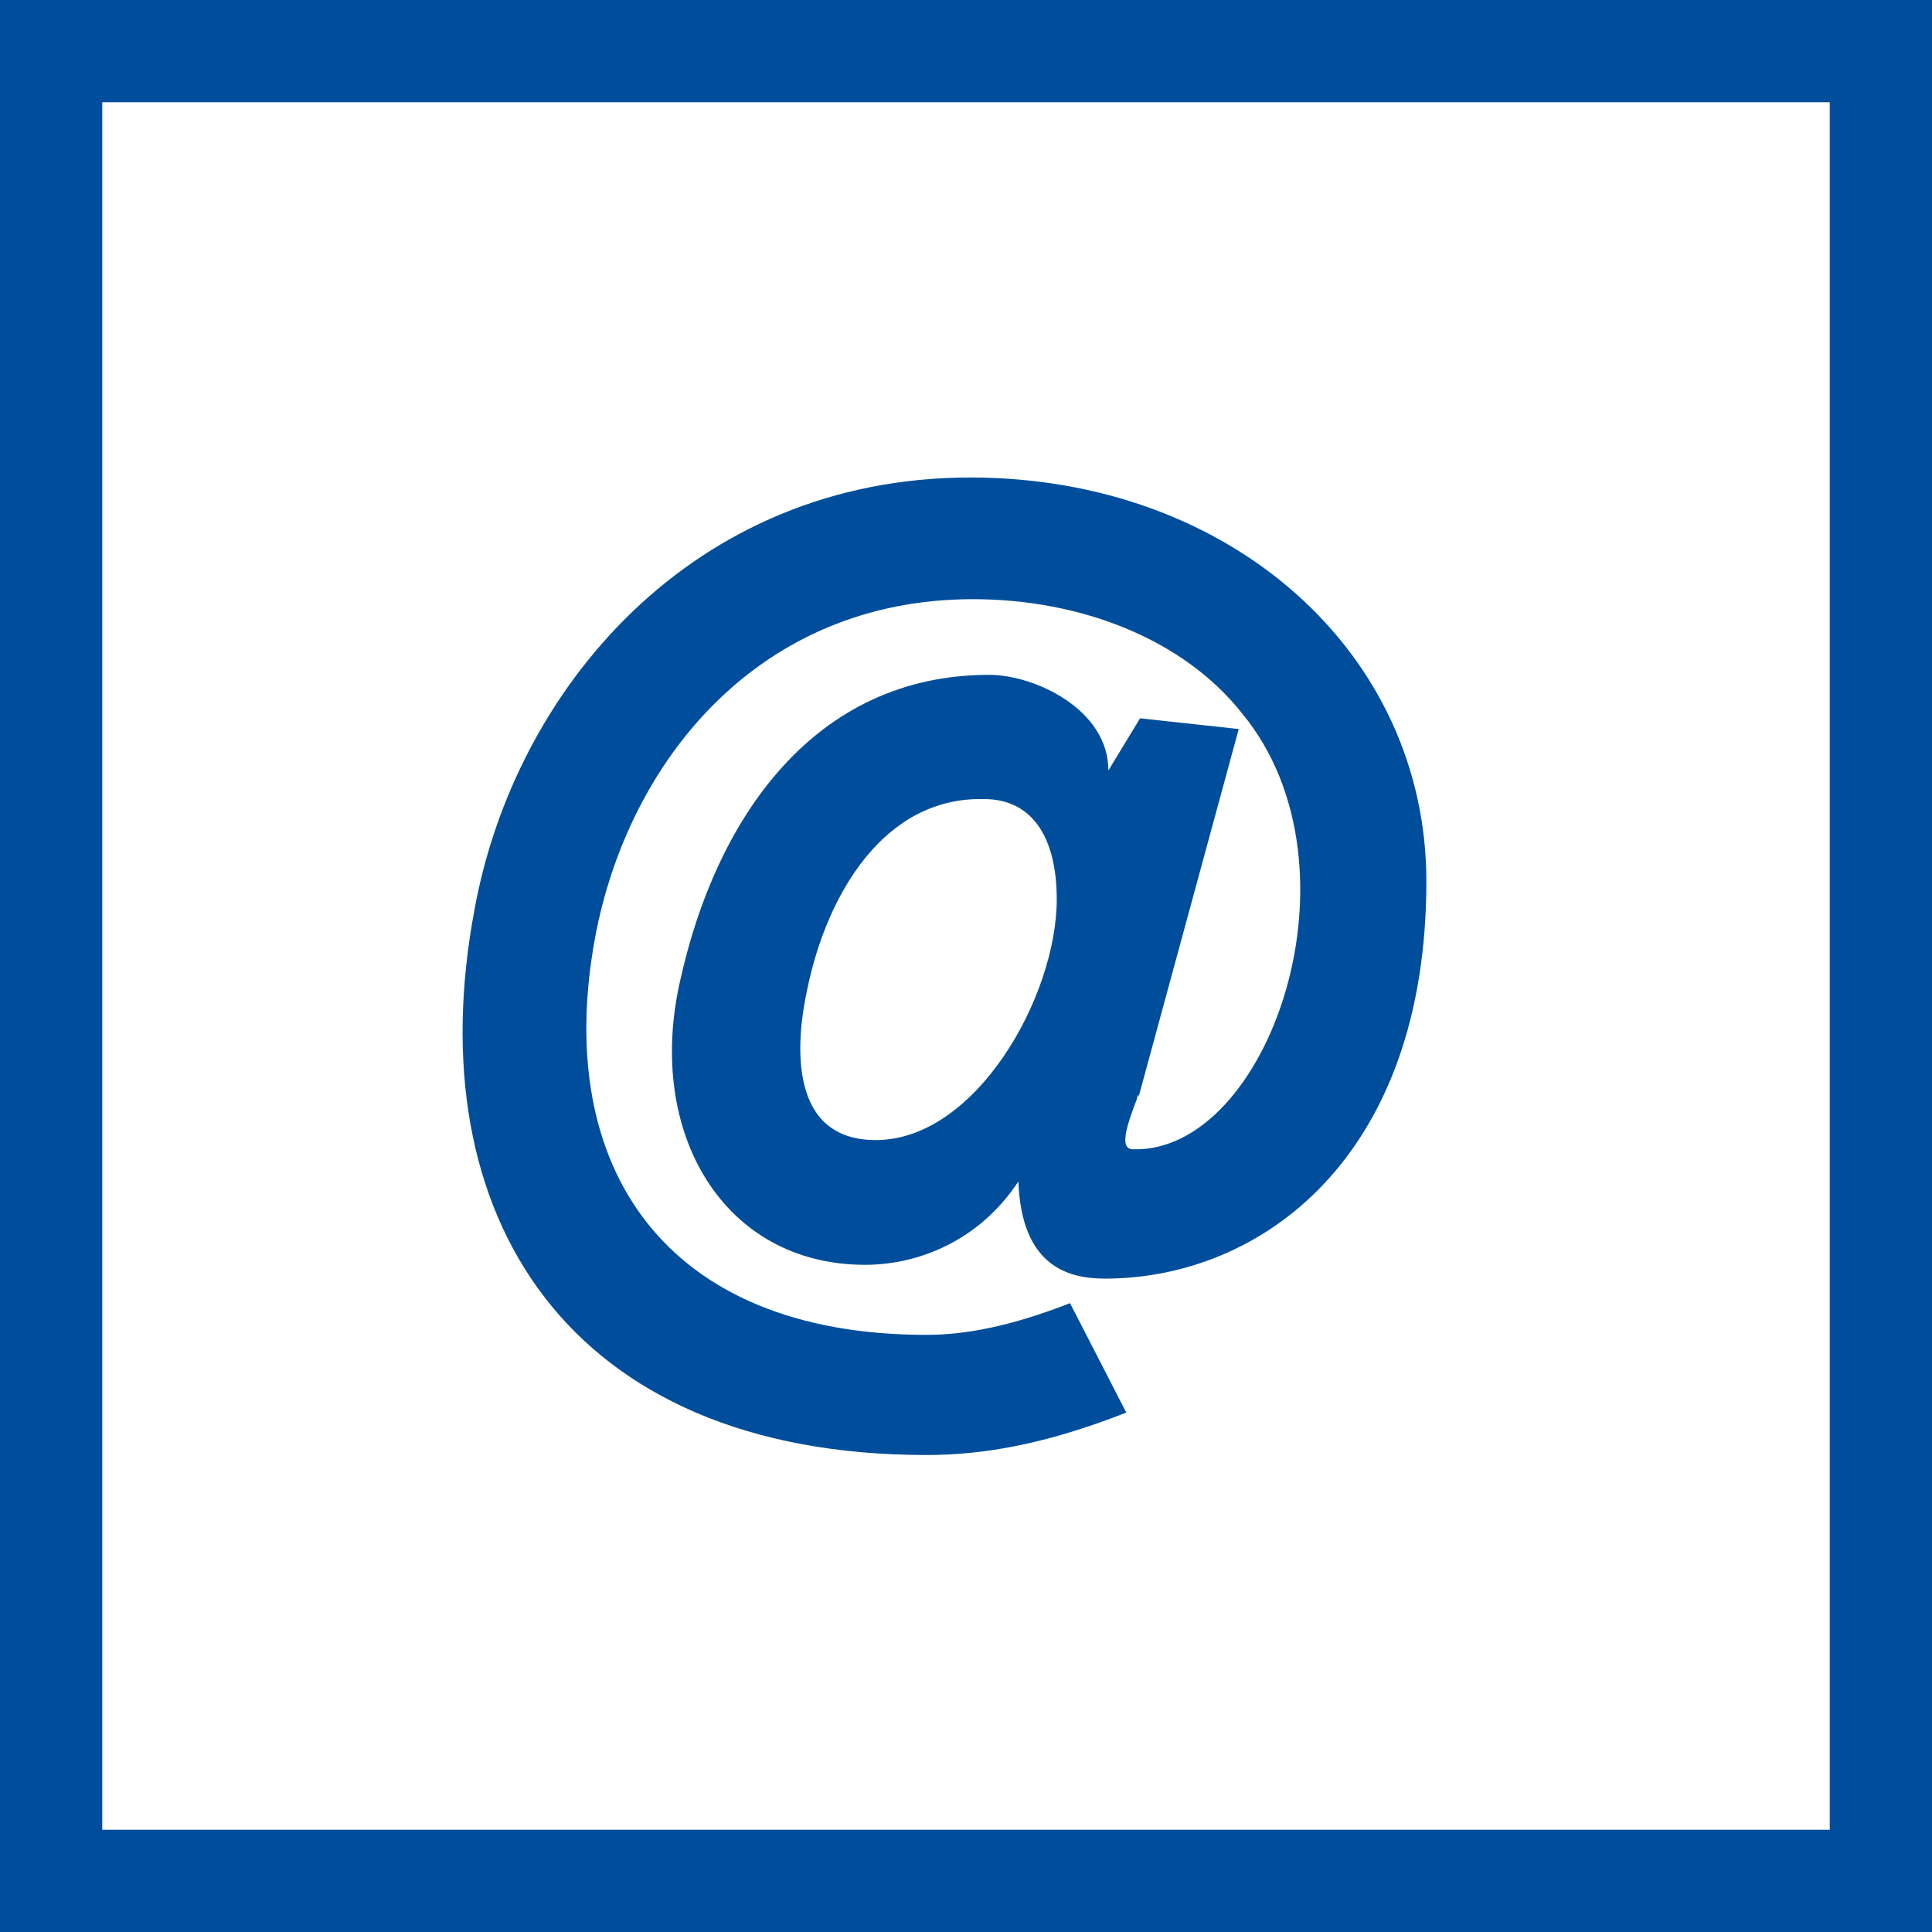 <?xml version="1.0" encoding="utf-8"?>
<!-- Generator: Adobe Illustrator 19.2.1, SVG Export Plug-In . SVG Version: 6.00 Build 0)  -->
<svg version="1.1" id="Слой_1" xmlns="http://www.w3.org/2000/svg" xmlns:xlink="http://www.w3.org/1999/xlink" x="0px" y="0px"
	 viewBox="0 0 377.9 377.9" style="enable-background:new 0 0 377.9 377.9;" xml:space="preserve">
<style type="text/css">
	.st0{fill:none;stroke:#004E9B;stroke-width:20;stroke-miterlimit:10;}
	.st1{enable-background:new    ;}
	.st2{fill:#004E9B;}
</style>
<title>email_site</title>
<rect x="10" y="10" class="st0" width="357.9" height="357.9"/>
<g class="st1">
	<path class="st2" d="M190.3,117.2c-42.1,0-67.5,31.9-73.9,66.2c-8.3,45,13.7,77.7,64.8,77.7c7.5,0,16.3-1.6,28.1-6.2l11,21.4
		c-15.8,6.2-27.9,8.3-39.1,8.3c-70.2,0-99.6-46.9-88.4-106.6c7.8-43.1,42.6-84.6,97-84.6c50.9,0,89.2,34.3,89.2,79
		c0,54.1-32.4,77.7-62.9,77.7c-7.5,0-16.3-2.7-16.9-19c-7.8,11.8-19.8,16.3-30,16.3c-27.6,0-42.9-25.7-36.2-55.4
		c7-31.9,26.2-60,60.5-60c8.8,0,23.3,6.7,23.3,18.7l6.2-10.2l19.3,2.1l-19.6,72v-0.5c-0.3,0.3-0.3,0.8-0.3,0.8
		c-1.6,4.3-3.8,9.9-0.8,9.9c26.5,0.8,46.1-55.2,21.4-85.2C231.5,125,211.4,117.2,190.3,117.2z M171.3,223
		c19.6,0,35.4-28.1,35.4-47.1c0-12.1-4.8-19.6-14.2-19.6c-19.6-0.5-30.8,18.7-34.6,37.2C155.5,204.5,154.4,223,171.3,223z"/>
</g>
</svg>

